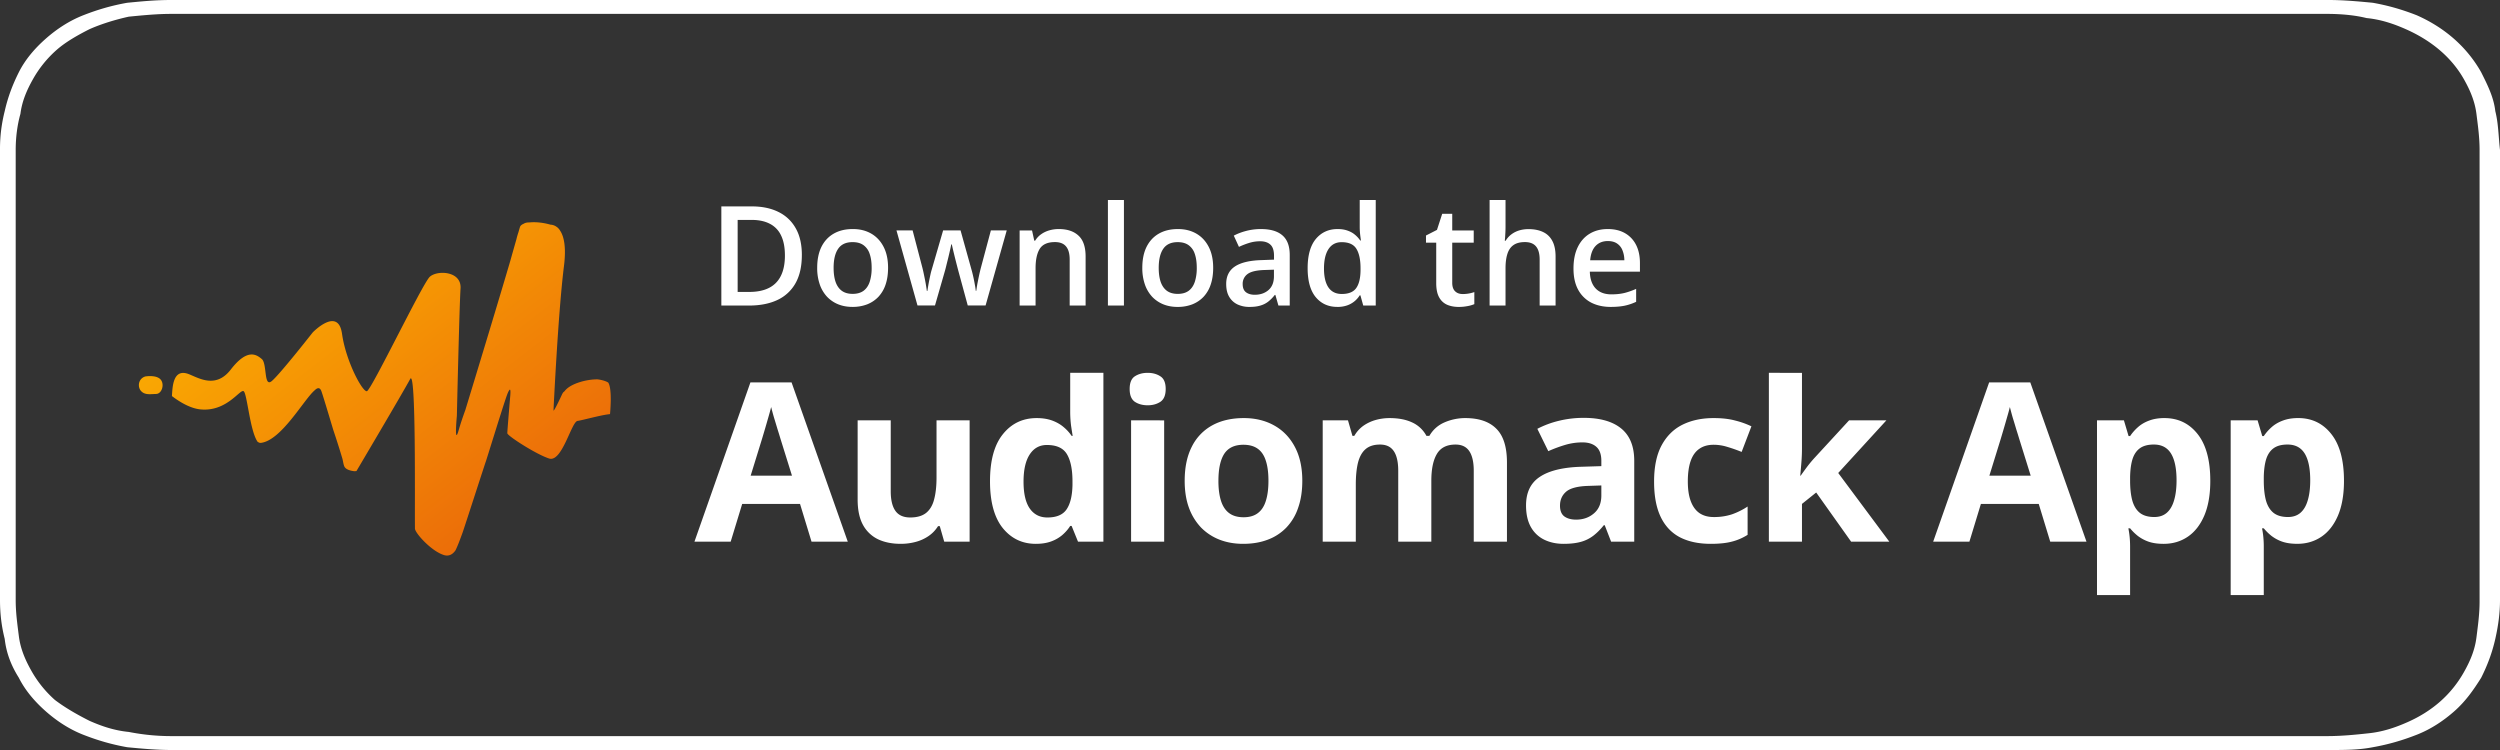 <svg xmlns="http://www.w3.org/2000/svg" width="180" height="54" fill="none" viewBox="0 0 180 54" class="Icon  Footer-download-link-icon"><rect x="0" y="0" width="180" height="54" fill="#333333" stroke="none"/><path fill="#fff" d="M165.415 54H12.325c-1.018 0-2.15-.1-3.167-.2-1.13-.2-2.148-.5-3.166-.9s-1.922-1-2.713-1.7-1.47-1.5-1.922-2.4C.79 47.9.452 47 .339 46 .113 45.1 0 44.2 0 43.2V10.7Q0 9.35.34 8c.225-1 .565-1.9 1.017-2.8s1.13-1.7 1.922-2.4c.791-.7 1.696-1.3 2.713-1.7S8.028.4 9.158.2c1.018-.1 2.036-.2 3.166-.2h155.352c1.017 0 2.148.1 3.166.2 1.13.2 2.148.5 3.166.9 2.035.9 3.618 2.3 4.635 4.1.452.9.905 1.8 1.018 2.8.226.9.226 1.8.339 2.8v32.4c0 .9-.113 1.8-.339 2.8s-.566 1.9-1.018 2.8c-.565.9-1.13 1.7-1.922 2.4-.791.7-1.696 1.3-2.713 1.7s-2.036.7-3.166.9c-1.018.2-2.035.2-3.166.2zM15.264 1h-2.94c-1.018 0-2.035.1-3.053.2-.904.2-1.922.5-2.826.9-.792.4-1.696.9-2.375 1.5a8.1 8.1 0 0 0-1.696 2.1c-.452.8-.791 1.6-.904 2.5-.226.8-.34 1.7-.34 2.6v32.4c0 .9.114 1.7.227 2.6s.452 1.7.904 2.5a8.1 8.1 0 0 0 1.696 2.1c.792.6 1.696 1.1 2.488 1.5.904.4 1.809.7 2.826.8q1.527.3 3.053.3h155.239c1.017 0 2.035-.1 2.94-.2 1.017-.1 1.922-.4 2.826-.8q1.357-.6 2.375-1.5 1.017-.9 1.695-2.1c.453-.8.792-1.6.905-2.5s.226-1.7.226-2.6V10.8c0-.9-.113-1.7-.226-2.6s-.452-1.7-.905-2.5c-.904-1.6-2.374-2.8-4.183-3.6-.904-.4-1.809-.7-2.827-.8-.791-.2-1.809-.3-2.826-.3z"></path><path fill="url(#native_svg__a)" fill-rule="evenodd" d="M10.469 27.104s.767-.13 1.084.209c.316.339.109 1.04-.311 1.052-.42.011-.809.09-1.084-.21-.276-.3-.202-.903.311-1.051m8.306 4.784c-.074.008-.152-.027-.232-.085-.55-.787-.75-3.477-1.002-3.637-.262-.166-1.21 1.49-3.097 1.312-.789-.074-1.592-.599-2.065-.962.044-.61.052-2.038 1.227-1.574.714.282 1.936 1.056 3.01-.334 1.187-1.537 1.841-1.09 2.234-.757.392.335.13 2.073.716 1.587s2.95-3.503 2.95-3.503 1.83-1.893 2.11.097 1.474 4.197 1.79 4.134 3.999-7.739 4.526-8.234 2.302-.43 2.218.84-.265 9.167-.265 9.167-.208 2.225.13 1.035c.142-.492.293-.937.481-1.456.91-2.984 2.457-8.081 3.228-10.708.177-.628.33-1.168.449-1.582v-.002c.046-.192.092-.344.138-.48.064-.223.108-.37.121-.409.035-.098.131-.173.267-.228.136-.088.283-.093.448-.097.429-.04.979.018 1.474.163a.8.8 0 0 1 .45.162l.02.014.011.008c.031.022.081.065.14.137l.005.007q.036.045.073.107c.276.416.446 1.183.276 2.543-.425 3.393-.753 10.375-.753 10.375s-.066.334.616-1.137c.024-.051.055-.095.082-.142a.6.6 0 0 0 .13-.124c.421-.515 1.554-.818 2.34-.812.33.041.607.127.773.234.31.484.127 2.27.127 2.27-.653.062-1.899.422-2.34.49-.442.066-1.113 3.007-2.045 2.706-.932-.3-3.01-1.637-3.01-1.821 0-.16.164-2.114.206-2.618l.008-.1.002-.02c.03-.396.003-.57-.175-.173-.154.34-.824 2.522-1.57 4.898-.079.208-1.49 4.586-1.674 5.12-.221.619-.407 1.093-.535 1.338-.195.271-.458.441-.825.327-.916-.284-2.076-1.582-2.087-1.904-.022-1.817.086-11.586-.344-10.772-.44.835-3.867 6.627-3.867 6.627-.057.01-.1.009-.15.013-.243-.027-.619-.108-.723-.346q-.01-.02-.018-.041l-.02-.059c-.046-.16-.065-.332-.106-.474a60 60 0 0 0-.656-2.065c-.394-1.32-.801-2.669-.868-2.818-.13-.291-.321-.169-.492 0-.765.665-2.39 3.602-3.857 3.763" clip-rule="evenodd"></path><path fill="#fff" d="M57.733 18.362q0 1.207-.449 2.017a2.88 2.88 0 0 1-1.303 1.216Q55.126 22 53.92 22h-1.983v-7.139h2.198q1.109 0 1.914.4.805.396 1.245 1.178.44.775.44 1.923m-1.22.035q0-.879-.279-1.446a1.78 1.78 0 0 0-.81-.84q-.532-.278-1.314-.278h-1v5.186h.83q1.293 0 1.933-.66.64-.659.64-1.963m7.427.888q-.001.674-.176 1.196a2.4 2.4 0 0 1-.513.884q-.338.357-.81.547a2.9 2.9 0 0 1-1.07.186q-.556 0-1.02-.186a2.3 2.3 0 0 1-.806-.547 2.5 2.5 0 0 1-.523-.884 3.6 3.6 0 0 1-.185-1.196q0-.893.307-1.514.313-.624.89-.952.575-.327 1.371-.327.747 0 1.319.327.57.327.893.953.323.624.323 1.513m-3.921 0q0 .591.141 1.01.147.42.45.645.302.22.78.22.48 0 .782-.22.303-.224.444-.644a3.2 3.2 0 0 0 .142-1.01q0-.592-.142-1.002a1.23 1.23 0 0 0-.444-.63q-.303-.22-.786-.22-.713 0-1.04.48-.327.477-.327 1.371m9.658 2.71-.684-2.515a107 107 0 0 1-.254-.99q-.068-.285-.127-.523l-.083-.371h-.039a11 11 0 0 1-.078.37 33 33 0 0 1-.259 1.075q-.063.27-.117.459l-.718 2.495h-1.26l-1.513-5.405h1.162l.703 2.685q.069.274.132.591a14 14 0 0 1 .19 1.08h.04a16 16 0 0 1 .131-.758q.045-.225.088-.42.044-.2.083-.322l.83-2.856h1.255l.796 2.856q.054.186.117.469.064.279.113.562.053.278.068.463h.039q.02-.165.068-.449.054-.288.122-.61.069-.327.142-.606l.718-2.685h1.142l-1.523 5.405zm6.552-5.503q.915 0 1.421.474.513.468.513 1.509V22h-1.147v-3.31q0-.63-.26-.943-.258-.317-.8-.317-.786 0-1.094.483-.302.484-.302 1.401V22h-1.148v-5.405h.894l.16.732h.064q.175-.283.435-.464.263-.185.586-.278.327-.093.678-.093M80.923 22h-1.153v-7.598h1.153zm6.426-2.715q0 .674-.176 1.196a2.4 2.4 0 0 1-.513.884q-.337.357-.81.547a2.9 2.9 0 0 1-1.07.186q-.556 0-1.02-.186a2.3 2.3 0 0 1-.806-.547 2.5 2.5 0 0 1-.522-.884 3.6 3.6 0 0 1-.186-1.196q0-.893.308-1.514.312-.624.888-.952t1.373-.327q.747 0 1.318.327.57.327.893.953.323.624.323 1.513m-3.921 0q0 .591.141 1.01.147.42.45.645.302.22.78.22.48 0 .782-.22.303-.224.444-.644a3.2 3.2 0 0 0 .142-1.01q0-.592-.142-1.002a1.23 1.23 0 0 0-.444-.63q-.303-.22-.786-.22-.713 0-1.04.48-.327.477-.327 1.371m7.358-2.793q1.026 0 1.548.454.528.454.527 1.416V22h-.815l-.22-.767h-.039a2.8 2.8 0 0 1-.474.484 1.7 1.7 0 0 1-.566.283q-.317.098-.776.098a2 2 0 0 1-.864-.176 1.37 1.37 0 0 1-.601-.547q-.22-.366-.22-.928 0-.835.62-1.255.625-.42 1.885-.463l.938-.035v-.283q0-.561-.264-.8-.26-.24-.733-.24-.405 0-.786.117a5.5 5.5 0 0 0-.742.288l-.371-.81q.395-.21.899-.342a4.2 4.2 0 0 1 1.054-.132m.938 2.925-.699.024q-.86.03-1.206.293a.86.86 0 0 0-.346.723q0 .4.239.586.24.18.63.18.596 0 .986-.336.396-.342.396-1.001zm4.56 2.68q-.966 0-1.552-.703-.582-.707-.582-2.084 0-1.392.591-2.105.596-.713 1.568-.713.41 0 .717.113.308.107.528.293.224.185.38.415h.054q-.024-.151-.058-.435-.03-.289-.03-.532v-1.944h1.153V22h-.899l-.205-.737H97.9a1.726 1.726 0 0 1-.898.723 2.1 2.1 0 0 1-.718.112m.323-.932q.737 0 1.04-.425.302-.425.312-1.274v-.152q0-.908-.293-1.391-.293-.489-1.07-.488-.619 0-.947.503-.321.498-.322 1.391 0 .894.322 1.367.328.47.958.469m8.701.005a2.5 2.5 0 0 0 .844-.142v.87a2.4 2.4 0 0 1-.493.141 3.3 3.3 0 0 1-.63.059q-.459 0-.825-.152a1.2 1.2 0 0 1-.581-.532q-.215-.375-.215-1.04v-2.905h-.737v-.513l.791-.405.376-1.157h.723v1.2h1.547v.875h-1.547v2.89q0 .41.205.61.204.2.542.2m3.09-6.768v1.91q0 .297-.019.58a7 7 0 0 1-.034.44h.063a1.6 1.6 0 0 1 .42-.464q.25-.185.557-.278.312-.093.664-.093.62 0 1.055.21.434.205.664.64.234.434.234 1.128V22h-1.147v-3.31q0-.63-.259-.943-.26-.317-.801-.317-.522 0-.83.22-.303.214-.435.64-.132.418-.132 1.024V22h-1.147v-7.598zm7.364 2.09q.723 0 1.24.298a2 2 0 0 1 .796.845q.278.546.278 1.308v.616h-3.608q.02.786.42 1.21.405.425 1.133.425.517 0 .927-.097.415-.103.855-.298v.932q-.405.19-.825.279-.42.087-1.006.088-.796 0-1.402-.308a2.25 2.25 0 0 1-.942-.928q-.337-.616-.337-1.528 0-.908.308-1.543.307-.634.864-.967t1.299-.332m0 .864q-.543 0-.879.352-.333.352-.391 1.03h2.461a1.9 1.9 0 0 0-.137-.718 1.03 1.03 0 0 0-.39-.488q-.26-.176-.664-.176M58.43 39l-.828-2.719h-4.164L52.609 39H50l4.031-11.469h2.961L61.04 39zm-1.407-4.75-.828-2.656a31 31 0 0 0-.21-.68q-.126-.421-.258-.852a20 20 0 0 1-.204-.757q-.078.32-.218.797a80 80 0 0 1-.438 1.492l-.82 2.656zm12.79-3.984V39h-1.829l-.32-1.117h-.125q-.281.445-.703.726a3 3 0 0 1-.93.414q-.507.133-1.054.133-.938 0-1.633-.328a2.43 2.43 0 0 1-1.086-1.039q-.383-.703-.383-1.828v-5.695h2.383v5.101q0 .938.336 1.414.335.477 1.07.477.727 0 1.14-.328.416-.336.579-.977.172-.648.172-1.578v-4.11zm4.765 8.89q-1.46 0-2.383-1.14-.915-1.148-.914-3.368 0-2.242.93-3.39.93-1.156 2.43-1.156.624 0 1.101.171.477.173.82.461.353.29.594.649h.078q-.046-.25-.117-.735a8 8 0 0 1-.062-1.007v-2.797h2.39V39h-1.828l-.46-1.133h-.102q-.227.36-.57.656a2.6 2.6 0 0 1-.805.461q-.47.172-1.102.172m.836-1.898q.977 0 1.375-.578.405-.586.43-1.758v-.258q0-1.273-.39-1.945-.392-.68-1.454-.68-.789 0-1.234.68-.446.68-.446 1.96 0 1.282.446 1.93.453.65 1.273.649m8.406-6.992V39h-2.382v-8.734zm-1.187-3.422q.531 0 .914.25.383.242.383.914 0 .664-.383.922-.383.25-.914.25-.54 0-.922-.25-.375-.259-.375-.922 0-.672.375-.914.382-.25.922-.25m11.133 7.773q0 1.094-.297 1.938a3.8 3.8 0 0 1-.852 1.43 3.6 3.6 0 0 1-1.344.874q-.78.297-1.765.297-.923 0-1.695-.297a3.8 3.8 0 0 1-1.336-.875 4.1 4.1 0 0 1-.875-1.43q-.306-.843-.305-1.937 0-1.454.516-2.46a3.54 3.54 0 0 1 1.468-1.532q.953-.523 2.274-.523 1.226 0 2.172.523.952.524 1.492 1.531.546 1.008.547 2.461m-6.04 0q0 .86.188 1.446.187.585.586.882t1.04.297q.631 0 1.022-.297.399-.297.579-.883.187-.585.187-1.445 0-.867-.187-1.437-.18-.579-.579-.867-.397-.29-1.039-.29-.945 0-1.375.649-.42.648-.421 1.945m17.766-4.515q1.485 0 2.242.765.766.758.766 2.438V39h-2.391v-5.102q0-.937-.32-1.414t-.992-.476q-.945 0-1.344.68-.398.67-.398 1.93V39h-2.383v-5.102q0-.624-.141-1.046t-.429-.633-.743-.211q-.663 0-1.046.336-.375.328-.54.976-.156.64-.156 1.57V39h-2.383v-8.734h1.82l.321 1.117h.133q.265-.453.664-.735.406-.28.89-.414.484-.132.985-.132.961 0 1.625.312a2.2 2.2 0 0 1 1.031.969h.211q.39-.672 1.102-.977a3.75 3.75 0 0 1 1.476-.304m8.539-.016q1.758 0 2.696.766.937.765.937 2.328V39H116l-.461-1.187h-.062q-.375.468-.766.765a2.6 2.6 0 0 1-.899.438q-.508.14-1.234.14-.774 0-1.39-.297a2.2 2.2 0 0 1-.961-.906q-.352-.617-.352-1.562 0-1.391.977-2.047.976-.665 2.929-.735l1.516-.047v-.382q0-.689-.359-1.008-.36-.32-1-.32-.633 0-1.243.18a10 10 0 0 0-1.218.452l-.789-1.609a6.8 6.8 0 0 1 1.554-.578 7.5 7.5 0 0 1 1.789-.211m1.266 4.867-.922.031q-1.156.032-1.609.414-.446.384-.446 1.008 0 .547.321.782.32.225.836.226.765 0 1.289-.453.531-.453.531-1.29zm7.875 4.203q-1.298 0-2.211-.468-.914-.477-1.391-1.47-.476-.99-.476-2.538 0-1.602.539-2.61.546-1.015 1.508-1.492.968-.477 2.242-.476.906 0 1.562.18a6 6 0 0 1 1.157.413l-.704 1.844a11 11 0 0 0-1.046-.367 3.3 3.3 0 0 0-.969-.149q-.625 0-1.039.297-.414.29-.617.875t-.204 1.47q0 .865.219 1.437.219.57.633.851.414.273 1.008.274a4.1 4.1 0 0 0 1.32-.196 5.1 5.1 0 0 0 1.125-.562v2.039q-.546.344-1.148.492-.594.156-1.508.156m6.57-12.312v5.437q0 .492-.039.985a65 65 0 0 1-.086.984h.031a33 33 0 0 1 .493-.68 9 9 0 0 1 .547-.648l2.445-2.656h2.687l-3.468 3.789L136.031 39h-2.75l-2.515-3.54-1.024.821V39h-2.383V26.844zM147.617 39l-.828-2.719h-4.164L141.797 39h-2.609l4.031-11.469h2.961L150.227 39zm-1.406-4.75-.828-2.656a33 33 0 0 0-.211-.68 62 62 0 0 0-.258-.852 21 21 0 0 1-.203-.757q-.078.32-.219.797-.132.468-.258.89l-.179.602-.821 2.656zm9.633-4.148q1.476 0 2.383 1.148.914 1.149.914 3.367 0 1.485-.43 2.5-.43 1.008-1.188 1.524-.757.515-1.742.515-.633 0-1.086-.156a2.8 2.8 0 0 1-.773-.414 3.7 3.7 0 0 1-.555-.547h-.125q.063.313.094.64a7 7 0 0 1 .031.641v3.524h-2.383V30.266h1.938l.336 1.132h.109q.234-.351.571-.648.335-.297.804-.469.477-.18 1.102-.18m-.766 1.906q-.625 0-.992.258-.368.258-.539.773-.164.516-.18 1.305v.258q0 .843.156 1.43.164.585.539.89.384.305 1.047.305.547 0 .899-.305t.523-.89q.18-.595.18-1.446 0-1.28-.399-1.93-.398-.648-1.234-.648m10.391-1.906q1.476 0 2.383 1.148.914 1.149.914 3.367 0 1.485-.43 2.5-.43 1.008-1.188 1.524-.758.515-1.742.515-.633 0-1.086-.156a2.8 2.8 0 0 1-.773-.414 3.7 3.7 0 0 1-.555-.547h-.125q.063.313.094.64a7 7 0 0 1 .031.641v3.524h-2.383V30.266h1.938l.336 1.132h.109q.235-.351.57-.648.337-.297.805-.469.477-.18 1.102-.18m-.766 1.906q-.625 0-.992.258-.368.258-.539.773-.164.516-.18 1.305v.258q0 .843.156 1.43.165.585.54.89.383.305 1.046.305.547 0 .899-.305t.523-.89q.18-.595.18-1.446 0-1.28-.398-1.93-.4-.648-1.235-.648"></path><defs><linearGradient id="native_svg__a" x1="-5.383" x2="18.61" y1="27.461" y2="58.565" gradientUnits="userSpaceOnUse"><stop stop-color="#FFBE00"></stop><stop offset="1" stop-color="#E85E0A"></stop></linearGradient></defs></svg>